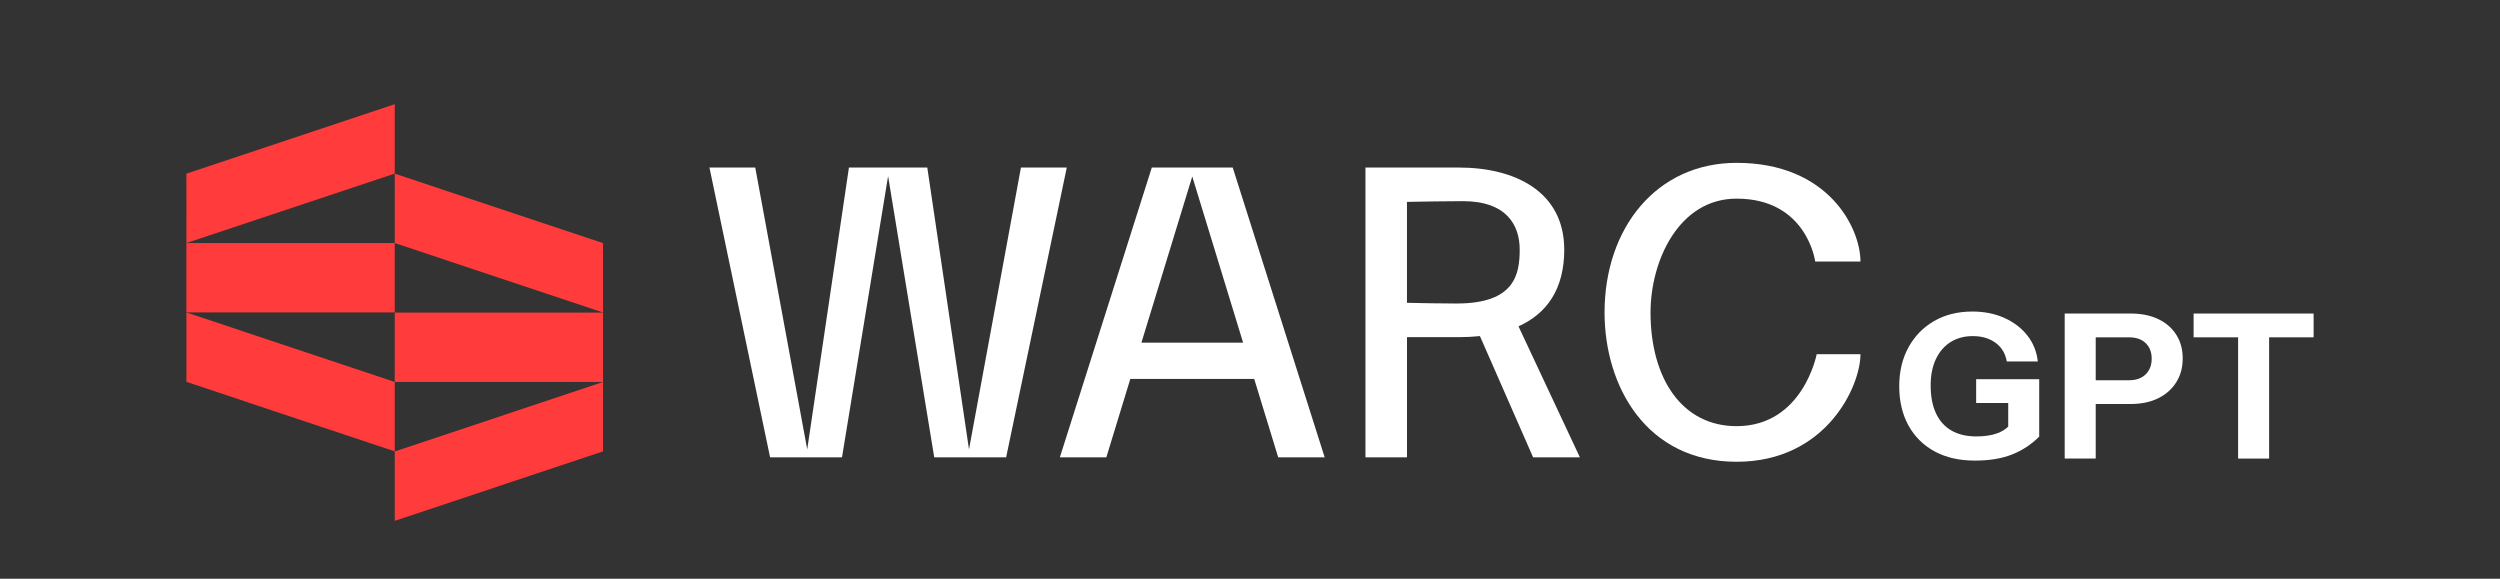 <?xml version="1.0" encoding="UTF-8"?>
<svg id="Layer_1" data-name="Layer 1" xmlns="http://www.w3.org/2000/svg" viewBox="0 405 1080 250" width="1080" height="250">
  <rect x="0" y="405" width="1080" height="250" fill="#333333" stroke="none"/>
  <defs>
    <style>
      .cls-1 {
        fill: #ff3b3b;
      }

      .cls-2 {
        fill: #fff;
      }
    </style>
  </defs>
  <g>
    <path class="cls-2" d="m853.72,579.09h13.83v10.21c-1.23,1.22-2.83,2.2-4.87,2.93-2.44.87-5.4,1.31-8.88,1.31-4.29,0-7.9-.86-10.83-2.57-2.93-1.71-5.15-4.21-6.66-7.48-1.51-3.28-2.26-7.24-2.26-11.88s.75-8.3,2.26-11.49c1.51-3.19,3.63-5.64,6.35-7.35,2.73-1.71,5.92-2.57,9.57-2.57,3.94,0,7.23.97,9.87,2.91,2.64,1.94,4.25,4.63,4.83,8.05h13.4c-.47-4.23-1.96-7.96-4.48-11.18-2.52-3.22-5.83-5.76-9.92-7.61-4.09-1.86-8.72-2.78-13.88-2.78-6.26,0-11.76,1.36-16.49,4.09-4.73,2.73-8.42,6.51-11.09,11.36-2.67,4.84-4,10.46-4,16.84s1.32,12.07,3.96,16.88c2.64,4.81,6.4,8.56,11.27,11.22,4.87,2.67,10.7,4,17.49,4,6.26,0,11.62-.88,16.05-2.65,4.44-1.77,8.34-4.34,11.7-7.7v-24.8h-27.24v10.27Z"/>
    <path class="cls-2" d="m932.44,542.89c-3.34-1.62-7.32-2.44-11.96-2.44h-28.53v62.65h13.4v-23.58h15.13c4.58,0,8.54-.83,11.88-2.48,3.34-1.65,5.93-3.96,7.79-6.92,1.86-2.96,2.78-6.38,2.78-10.27s-.91-7.28-2.74-10.18-4.41-5.16-7.75-6.79Zm-5.48,23.8c-1.71,1.71-4.11,2.57-7.18,2.57h-14.43v-18.53h14.43c3.07,0,5.47.84,7.18,2.52,1.71,1.68,2.57,3.92,2.57,6.7s-.86,5.03-2.57,6.74Z"/>
    <polygon class="cls-2" points="947.64 540.45 947.64 550.72 966.86 550.72 966.86 603.1 980.26 603.1 980.26 550.72 999.48 550.72 999.48 540.45 947.64 540.45"/>
    <polygon class="cls-2" points="441.05 477.38 418.61 599.15 400.59 477.38 366.74 477.38 348.72 599.15 326.27 477.38 306.48 477.38 332.68 602.56 363.74 602.56 383.66 481.08 403.59 602.56 434.65 602.56 460.85 477.38 441.05 477.38"/>
    <path class="cls-2" d="m497.58,477.38l-39.72,125.18h20.08l10.36-33.87h53.52l10.36,33.87h20.08l-39.72-125.18h-34.97Zm-4.49,75.66l21.97-71.8,21.97,71.8h-43.94Z"/>
    <path class="cls-2" d="m675.75,512.84c0-25.15-21.36-35.46-45.5-35.46h-22.43s-17.94,0-17.94,0v125.18h17.94v-51.91h22.43c3.14,0,6.17-.16,9.08-.46l22.97,52.37h20.21l-26.52-56.59c12.21-5.48,19.77-16.03,19.77-33.13Zm-46.36,23.28c-5.96,0-15.43-.17-21.58-.3v-43.61c6.86-.13,17.96-.31,24.15-.31,18.78,0,24.55,10.25,24.55,20.93s-2.14,23.28-27.13,23.28Z"/>
    <path class="cls-2" d="m750.2,490.81c30.44,0,33.97,27.16,33.97,27.16h19.55c0-14.42-13.78-42.62-53.51-42.62-34.61,0-57.04,28.2-57.04,64.62,0,32.15,18.26,64.51,57.04,64.51s53.51-32.68,53.51-46.46h-18.91s-5.9,31.08-34.61,31.08c-23.44,0-37.17-20.41-37.17-49.13,0-22.22,12.18-49.16,37.17-49.16Z"/>
  </g>
  <g>
    <g>
      <rect class="cls-1" x="200.53" y="510.01" width="29.98" height="90" transform="translate(-339.49 770.54) rotate(-90)"/>
      <polygon class="cls-1" points="260.52 570.01 260.52 599.99 170.53 630 170.53 600.02 260.52 570.01"/>
      <polygon class="cls-1" points="260.52 540.02 260.52 510.04 170.53 480.01 170.53 509.99 260.52 540.02"/>
    </g>
    <g>
      <rect class="cls-1" x="110.53" y="479.99" width="29.98" height="90" transform="translate(650.51 399.46) rotate(90)"/>
      <polygon class="cls-1" points="80.53 509.99 80.52 480.01 170.53 450 170.53 479.98 80.53 509.99"/>
      <polygon class="cls-1" points="80.53 539.98 80.53 569.96 170.53 599.99 170.53 570.01 80.53 539.98"/>
    </g>
  </g>
</svg>